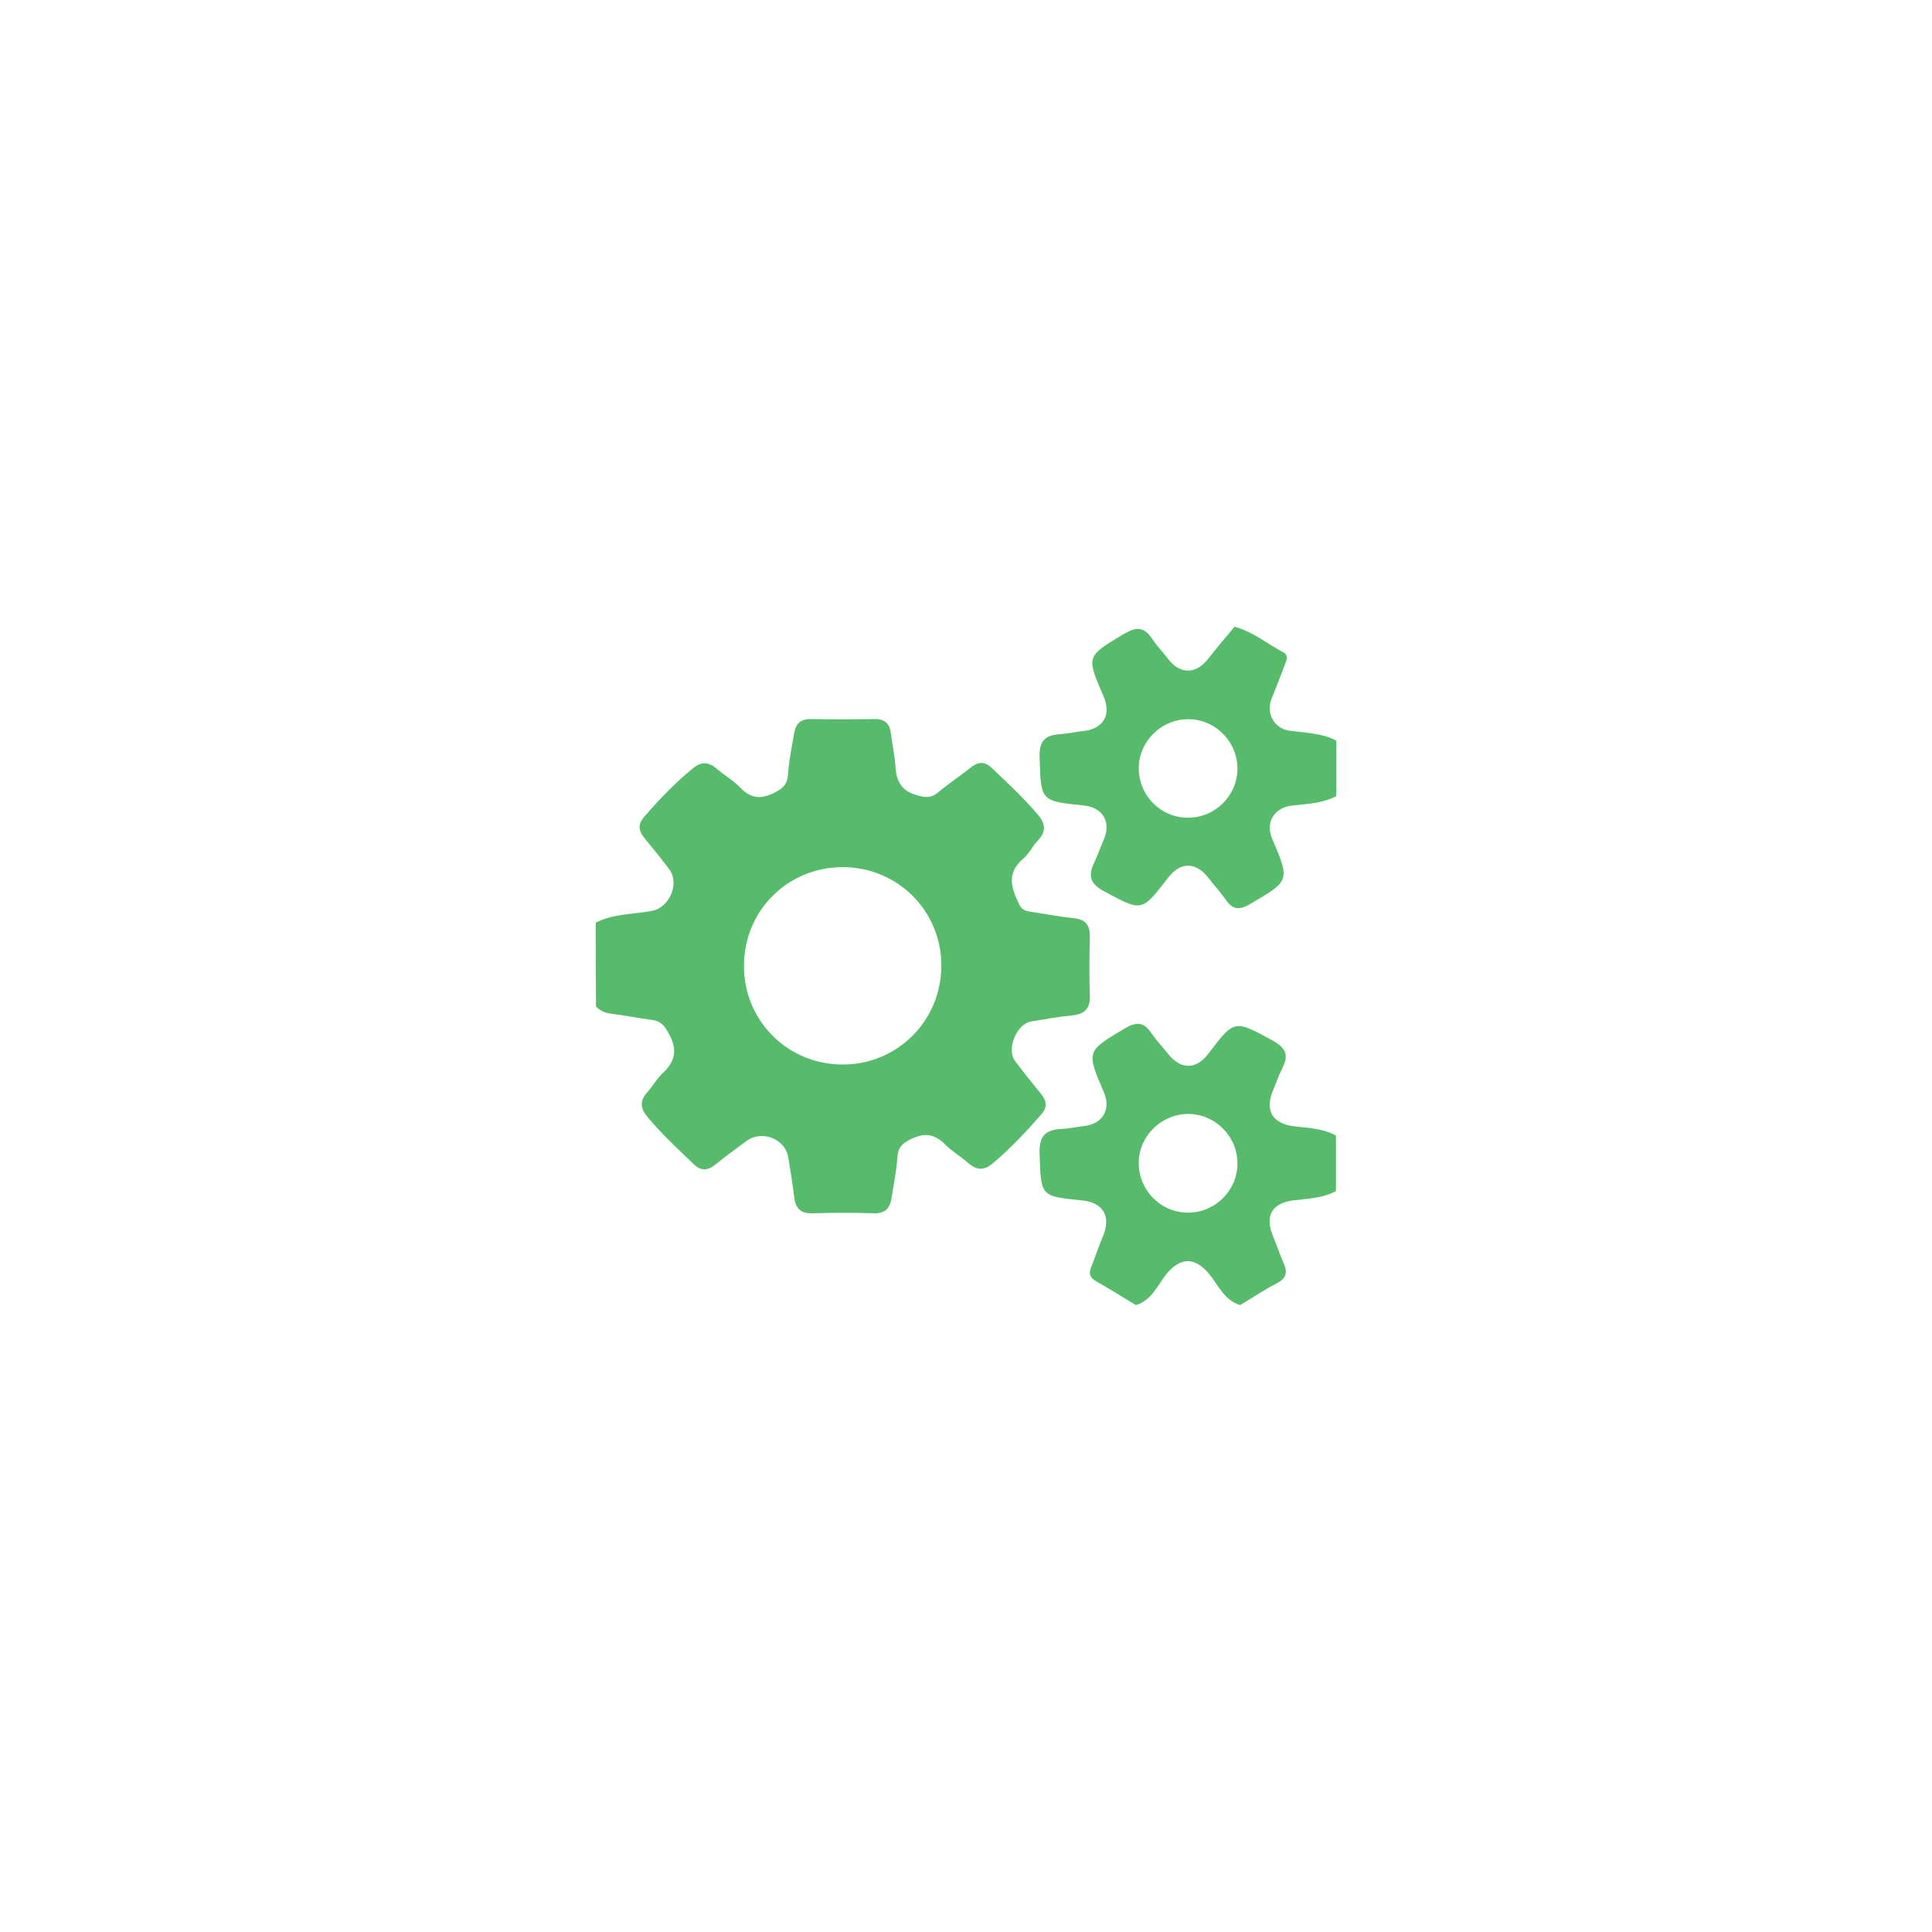 <?xml version="1.0" encoding="utf-8"?>
<!-- Generator: Adobe Illustrator 23.0.0, SVG Export Plug-In . SVG Version: 6.00 Build 0)  -->
<svg version="1.1" id="Layer_1" xmlns="http://www.w3.org/2000/svg" xmlns:xlink="http://www.w3.org/1999/xlink" x="0px" y="0px"
	 viewBox="0 0 120 120" style="enable-background:new 0 0 120 120;" xml:space="preserve">
<style type="text/css">
	.st0{fill:#57BB6C;}
</style>
<g id="f68Nhl.tif_1_">
	<g>
		<path class="st0" d="M37,57.31c1.1-0.57,2.34-0.51,3.52-0.74c1.07-0.21,1.71-1.71,1.04-2.59c-0.5-0.66-1.02-1.31-1.55-1.95
			c-0.36-0.44-0.39-0.84-0.01-1.28c0.94-1.09,1.93-2.12,3.05-3.04c0.51-0.41,0.95-0.4,1.45,0.02c0.48,0.42,1.05,0.74,1.49,1.2
			c0.65,0.67,1.26,0.73,2.1,0.31c0.56-0.28,0.82-0.53,0.86-1.17c0.05-0.86,0.24-1.7,0.38-2.55c0.1-0.59,0.42-0.87,1.05-0.86
			c1.31,0.03,2.62,0.02,3.93,0c0.63-0.01,0.95,0.27,1.02,0.88c0.09,0.7,0.24,1.39,0.29,2.09c0.06,0.91,0.37,1.5,1.35,1.77
			c0.52,0.14,0.86,0.18,1.28-0.17c0.66-0.55,1.38-1.03,2.06-1.57c0.45-0.36,0.86-0.37,1.28,0.03c1,0.94,2,1.88,2.89,2.93
			c0.47,0.56,0.5,1.05-0.02,1.59c-0.33,0.34-0.54,0.82-0.9,1.12c-1.07,0.9-0.75,1.85-0.24,2.87c0.18,0.37,0.46,0.39,0.77,0.44
			c0.88,0.14,1.76,0.3,2.65,0.4c0.72,0.08,0.97,0.46,0.95,1.16c-0.03,1.21-0.04,2.43,0,3.64c0.03,0.81-0.32,1.15-1.1,1.23
			c-0.86,0.08-1.71,0.24-2.56,0.38c-0.88,0.14-1.53,1.72-0.99,2.44c0.52,0.69,1.05,1.36,1.6,2.03c0.35,0.42,0.45,0.82,0.05,1.28
			c-0.94,1.08-1.93,2.13-3.03,3.06c-0.53,0.45-1,0.44-1.52-0.02c-0.45-0.4-0.99-0.71-1.42-1.14c-0.67-0.68-1.31-0.77-2.18-0.33
			c-0.54,0.27-0.76,0.52-0.8,1.11c-0.06,0.86-0.24,1.71-0.37,2.56c-0.1,0.63-0.42,0.94-1.1,0.92c-1.28-0.04-2.55-0.04-3.83,0
			c-0.74,0.02-1.03-0.34-1.11-1.01c-0.1-0.82-0.23-1.64-0.37-2.46c-0.19-1.17-1.65-1.73-2.61-1.01c-0.64,0.48-1.29,0.94-1.91,1.45
			c-0.47,0.38-0.9,0.42-1.35-0.02c-0.99-0.95-2-1.88-2.88-2.94c-0.44-0.52-0.49-1-0.01-1.52c0.34-0.38,0.59-0.85,0.96-1.19
			c0.82-0.76,0.92-1.52,0.36-2.5c-0.26-0.47-0.49-0.75-1.02-0.81c-0.85-0.11-1.7-0.28-2.56-0.39c-0.37-0.05-0.67-0.18-0.92-0.44
			C37,60.76,37,59.03,37,57.31z M52.36,66.12c3.41-0.01,6.12-2.75,6.11-6.18c-0.02-3.38-2.72-6.07-6.11-6.08
			c-3.43-0.01-6.15,2.7-6.15,6.13C46.2,63.41,48.94,66.13,52.36,66.12z"/>
		<path class="st0" d="M83,49.45c-0.87,0.46-1.84,0.48-2.78,0.59c-1.07,0.13-1.63,1.04-1.22,2.01c1.14,2.68,1.12,2.65-1.37,4.11
			c-0.67,0.39-1.07,0.34-1.49-0.27c-0.33-0.47-0.72-0.89-1.07-1.35c-0.79-1.02-1.74-1.03-2.52-0.02c-1.65,2.15-1.63,2.1-3.97,0.84
			c-0.9-0.48-1-0.99-0.61-1.8c0.22-0.46,0.38-0.94,0.59-1.41c0.47-1.09-0.06-2-1.25-2.12c-2.71-0.28-2.65-0.28-2.74-3
			c-0.03-1.03,0.36-1.37,1.27-1.43c0.48-0.03,0.95-0.14,1.42-0.19c1.27-0.13,1.79-1,1.28-2.17c-1.08-2.5-1.06-2.46,1.24-3.85
			c0.78-0.47,1.28-0.48,1.79,0.3c0.3,0.45,0.68,0.84,1.01,1.27c0.74,0.94,1.71,0.92,2.46-0.04c0.53-0.68,1.09-1.33,1.64-1.99
			c1.13,0.29,2.01,1.05,3.02,1.58c0.34,0.18,0.22,0.49,0.11,0.76c-0.27,0.71-0.54,1.42-0.83,2.13c-0.37,0.91,0.17,1.87,1.14,1.99
			C81.1,45.52,82.1,45.53,83,46C83,47.15,83,48.3,83,49.45z M73.79,50.79c1.67,0,3.04-1.34,3.07-3c0.03-1.7-1.36-3.12-3.06-3.12
			c-1.65,0-3.05,1.36-3.07,3.01C70.71,49.39,72.08,50.79,73.79,50.79z"/>
		<path class="st0" d="M70.55,81.06c-0.82-0.49-1.62-1-2.45-1.47c-0.38-0.21-0.49-0.45-0.34-0.85c0.26-0.65,0.48-1.32,0.75-1.96
			c0.51-1.22,0.02-2.09-1.3-2.22c-2.61-0.26-2.55-0.26-2.64-2.9c-0.04-1.1,0.36-1.49,1.36-1.54c0.48-0.02,0.95-0.13,1.42-0.18
			c1.13-0.13,1.67-1.03,1.22-2.08c-1.11-2.59-1.09-2.56,1.29-3.98c0.72-0.43,1.18-0.41,1.65,0.28c0.3,0.45,0.68,0.84,1.02,1.27
			c0.79,1.02,1.76,1.03,2.52,0.02c1.64-2.15,1.61-2.11,3.98-0.83c0.82,0.45,1.04,0.9,0.62,1.72c-0.23,0.45-0.39,0.94-0.59,1.41
			c-0.52,1.22-0.01,2.05,1.33,2.21c0.88,0.1,1.79,0.13,2.59,0.57c0,1.15,0,2.3,0,3.45c-0.8,0.43-1.7,0.47-2.58,0.57
			c-1.4,0.16-1.87,0.96-1.32,2.26c0.23,0.55,0.42,1.13,0.66,1.68c0.25,0.56,0.14,0.92-0.44,1.22c-0.78,0.4-1.52,0.9-2.27,1.35
			c-1.01-0.3-1.36-1.26-1.96-1.97c-0.86-1.01-1.73-1.01-2.59,0C71.91,79.79,71.56,80.76,70.55,81.06z M73.77,75.32
			c1.67,0.01,3.05-1.32,3.09-2.99c0.04-1.7-1.35-3.13-3.04-3.14c-1.66-0.01-3.06,1.34-3.09,2.99C70.7,73.9,72.07,75.31,73.77,75.32z
			"/>
	</g>
</g>
</svg>
